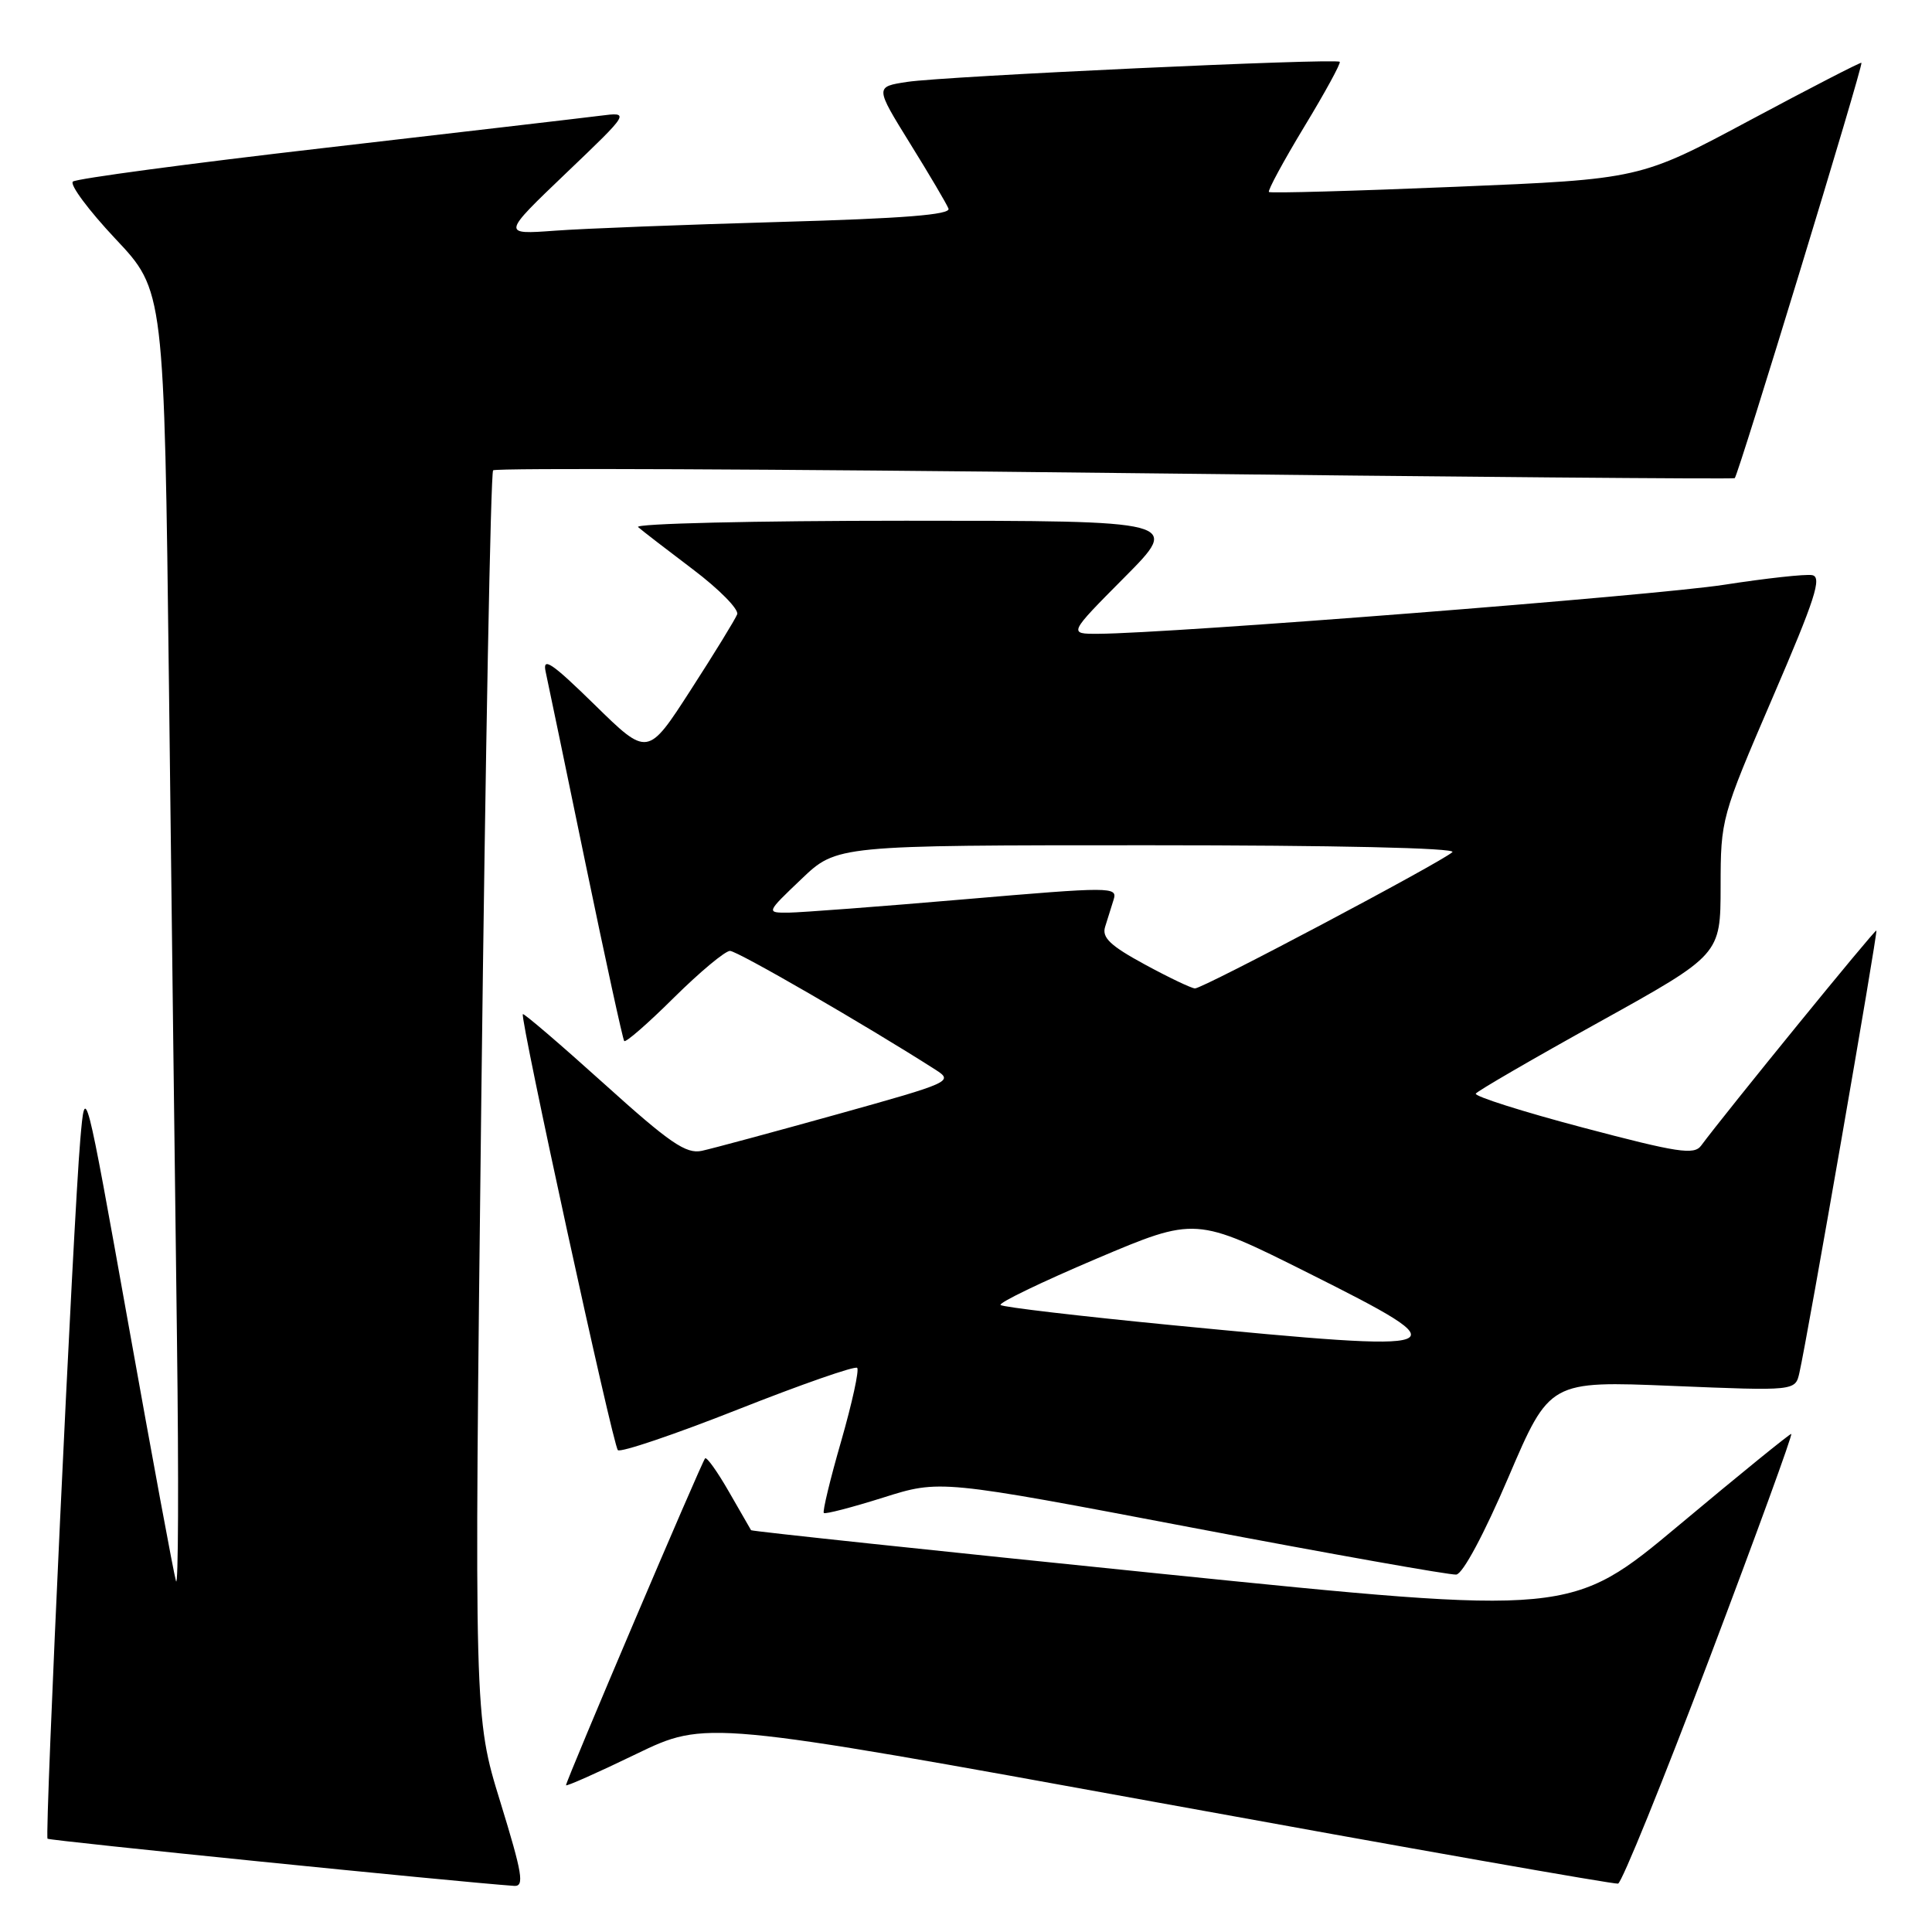 <?xml version="1.0" encoding="UTF-8" standalone="no"?>
<!DOCTYPE svg PUBLIC "-//W3C//DTD SVG 1.1//EN" "http://www.w3.org/Graphics/SVG/1.1/DTD/svg11.dtd" >
<svg xmlns="http://www.w3.org/2000/svg" xmlns:xlink="http://www.w3.org/1999/xlink" version="1.1" viewBox="0 0 256 256">
 <g >
 <path fill="currentColor"
d=" M 66.29 238.75 C 62.82 227.50 62.82 227.50 63.78 145.21 C 64.32 99.95 65.02 62.65 65.34 62.32 C 65.67 61.99 102.74 62.15 147.72 62.67 C 192.70 63.19 229.66 63.50 229.86 63.36 C 230.31 63.05 246.93 8.59 246.65 8.32 C 246.55 8.21 239.90 11.64 231.88 15.93 C 217.30 23.74 217.30 23.74 192.90 24.75 C 179.48 25.31 168.34 25.62 168.14 25.44 C 167.95 25.26 170.05 21.38 172.81 16.81 C 175.58 12.25 177.70 8.36 177.52 8.19 C 177.02 7.69 125.12 10.10 120.22 10.85 C 115.94 11.50 115.94 11.50 120.58 19.00 C 123.14 23.12 125.43 27.01 125.68 27.64 C 126.00 28.45 119.73 28.95 103.31 29.41 C 90.77 29.77 77.35 30.28 73.50 30.57 C 66.50 31.08 66.50 31.08 75.00 22.95 C 83.50 14.83 83.50 14.83 79.50 15.34 C 77.30 15.62 60.88 17.53 43.00 19.60 C 25.12 21.66 10.12 23.67 9.66 24.06 C 9.20 24.45 11.74 27.86 15.29 31.64 C 21.76 38.50 21.76 38.50 22.39 91.00 C 22.73 119.88 23.21 158.80 23.45 177.50 C 23.69 196.20 23.63 210.60 23.32 209.50 C 23.00 208.40 20.17 193.10 17.02 175.50 C 11.29 143.50 11.29 143.50 10.64 151.00 C 9.71 161.71 5.90 243.23 6.30 243.64 C 6.57 243.90 60.36 249.34 68.13 249.89 C 69.51 249.98 69.23 248.31 66.29 238.75 Z  M 226.53 219.70 C 232.71 203.37 237.58 190.00 237.35 190.00 C 237.12 190.00 230.46 195.41 222.55 202.03 C 208.16 214.06 208.16 214.06 153.93 208.54 C 124.09 205.50 99.61 202.90 99.52 202.76 C 99.43 202.62 98.11 200.33 96.59 197.67 C 95.07 195.02 93.65 193.02 93.43 193.24 C 92.99 193.67 75.00 235.96 75.00 236.55 C 75.00 236.75 79.17 234.90 84.27 232.43 C 93.55 227.95 93.55 227.95 153.52 238.86 C 186.51 244.87 213.90 249.70 214.40 249.59 C 214.89 249.49 220.35 236.04 226.53 219.70 Z  M 199.88 195.73 C 205.34 182.97 205.34 182.97 221.61 183.64 C 237.89 184.31 237.89 184.31 238.43 181.90 C 239.50 177.22 248.84 123.51 248.63 123.30 C 248.45 123.11 228.62 147.46 225.41 151.80 C 224.48 153.07 222.34 152.74 209.74 149.41 C 201.72 147.29 195.34 145.26 195.55 144.91 C 195.77 144.56 203.16 140.27 211.97 135.39 C 227.98 126.50 227.98 126.50 227.99 117.46 C 228.00 108.50 228.07 108.27 234.87 92.46 C 240.52 79.35 241.46 76.45 240.12 76.21 C 239.22 76.05 233.99 76.63 228.49 77.48 C 219.41 78.90 155.04 83.94 145.53 83.98 C 141.55 84.00 141.55 84.00 149.00 76.50 C 156.45 69.00 156.45 69.00 120.02 69.00 C 99.99 69.00 84.03 69.38 84.55 69.84 C 85.07 70.30 88.34 72.82 91.82 75.45 C 95.29 78.07 97.93 80.75 97.68 81.40 C 97.43 82.05 94.66 86.57 91.52 91.43 C 85.82 100.27 85.82 100.27 78.79 93.38 C 73.10 87.81 71.86 86.98 72.30 89.00 C 72.60 90.38 74.99 101.85 77.60 114.50 C 80.22 127.15 82.52 137.70 82.71 137.94 C 82.90 138.19 85.87 135.60 89.30 132.19 C 92.74 128.79 96.08 126.00 96.73 126.00 C 97.71 126.00 114.76 135.86 123.97 141.75 C 126.37 143.29 126.03 143.44 110.97 147.64 C 102.46 150.01 94.38 152.19 93.00 152.49 C 90.91 152.94 88.77 151.48 80.02 143.58 C 74.25 138.38 69.42 134.24 69.28 134.38 C 68.86 134.81 81.20 191.46 81.87 192.15 C 82.22 192.50 89.38 190.08 97.78 186.76 C 106.18 183.44 113.29 180.96 113.58 181.25 C 113.87 181.53 112.91 185.90 111.46 190.96 C 110.00 196.01 108.97 200.30 109.16 200.48 C 109.35 200.66 112.89 199.74 117.02 198.44 C 124.55 196.06 124.55 196.06 158.02 202.43 C 176.44 205.93 192.16 208.72 192.96 208.64 C 193.83 208.55 196.65 203.28 199.88 195.73 Z  M 155.30 175.59 C 143.09 174.40 132.87 173.20 132.58 172.92 C 132.30 172.63 138.00 169.88 145.25 166.80 C 158.44 161.21 158.44 161.21 173.38 168.69 C 194.06 179.05 193.42 179.29 155.30 175.59 Z  M 151.68 127.79 C 147.13 125.32 145.99 124.24 146.43 122.82 C 146.74 121.82 147.25 120.19 147.56 119.21 C 148.10 117.49 147.32 117.49 127.81 119.16 C 116.64 120.12 106.15 120.91 104.50 120.93 C 101.50 120.95 101.50 120.95 106.19 116.48 C 110.88 112.00 110.88 112.00 152.14 112.00 C 176.83 112.00 193.02 112.36 192.45 112.91 C 191.10 114.19 159.36 131.01 158.34 130.97 C 157.88 130.96 154.88 129.53 151.68 127.79 Z "/>
</g>
</svg>
